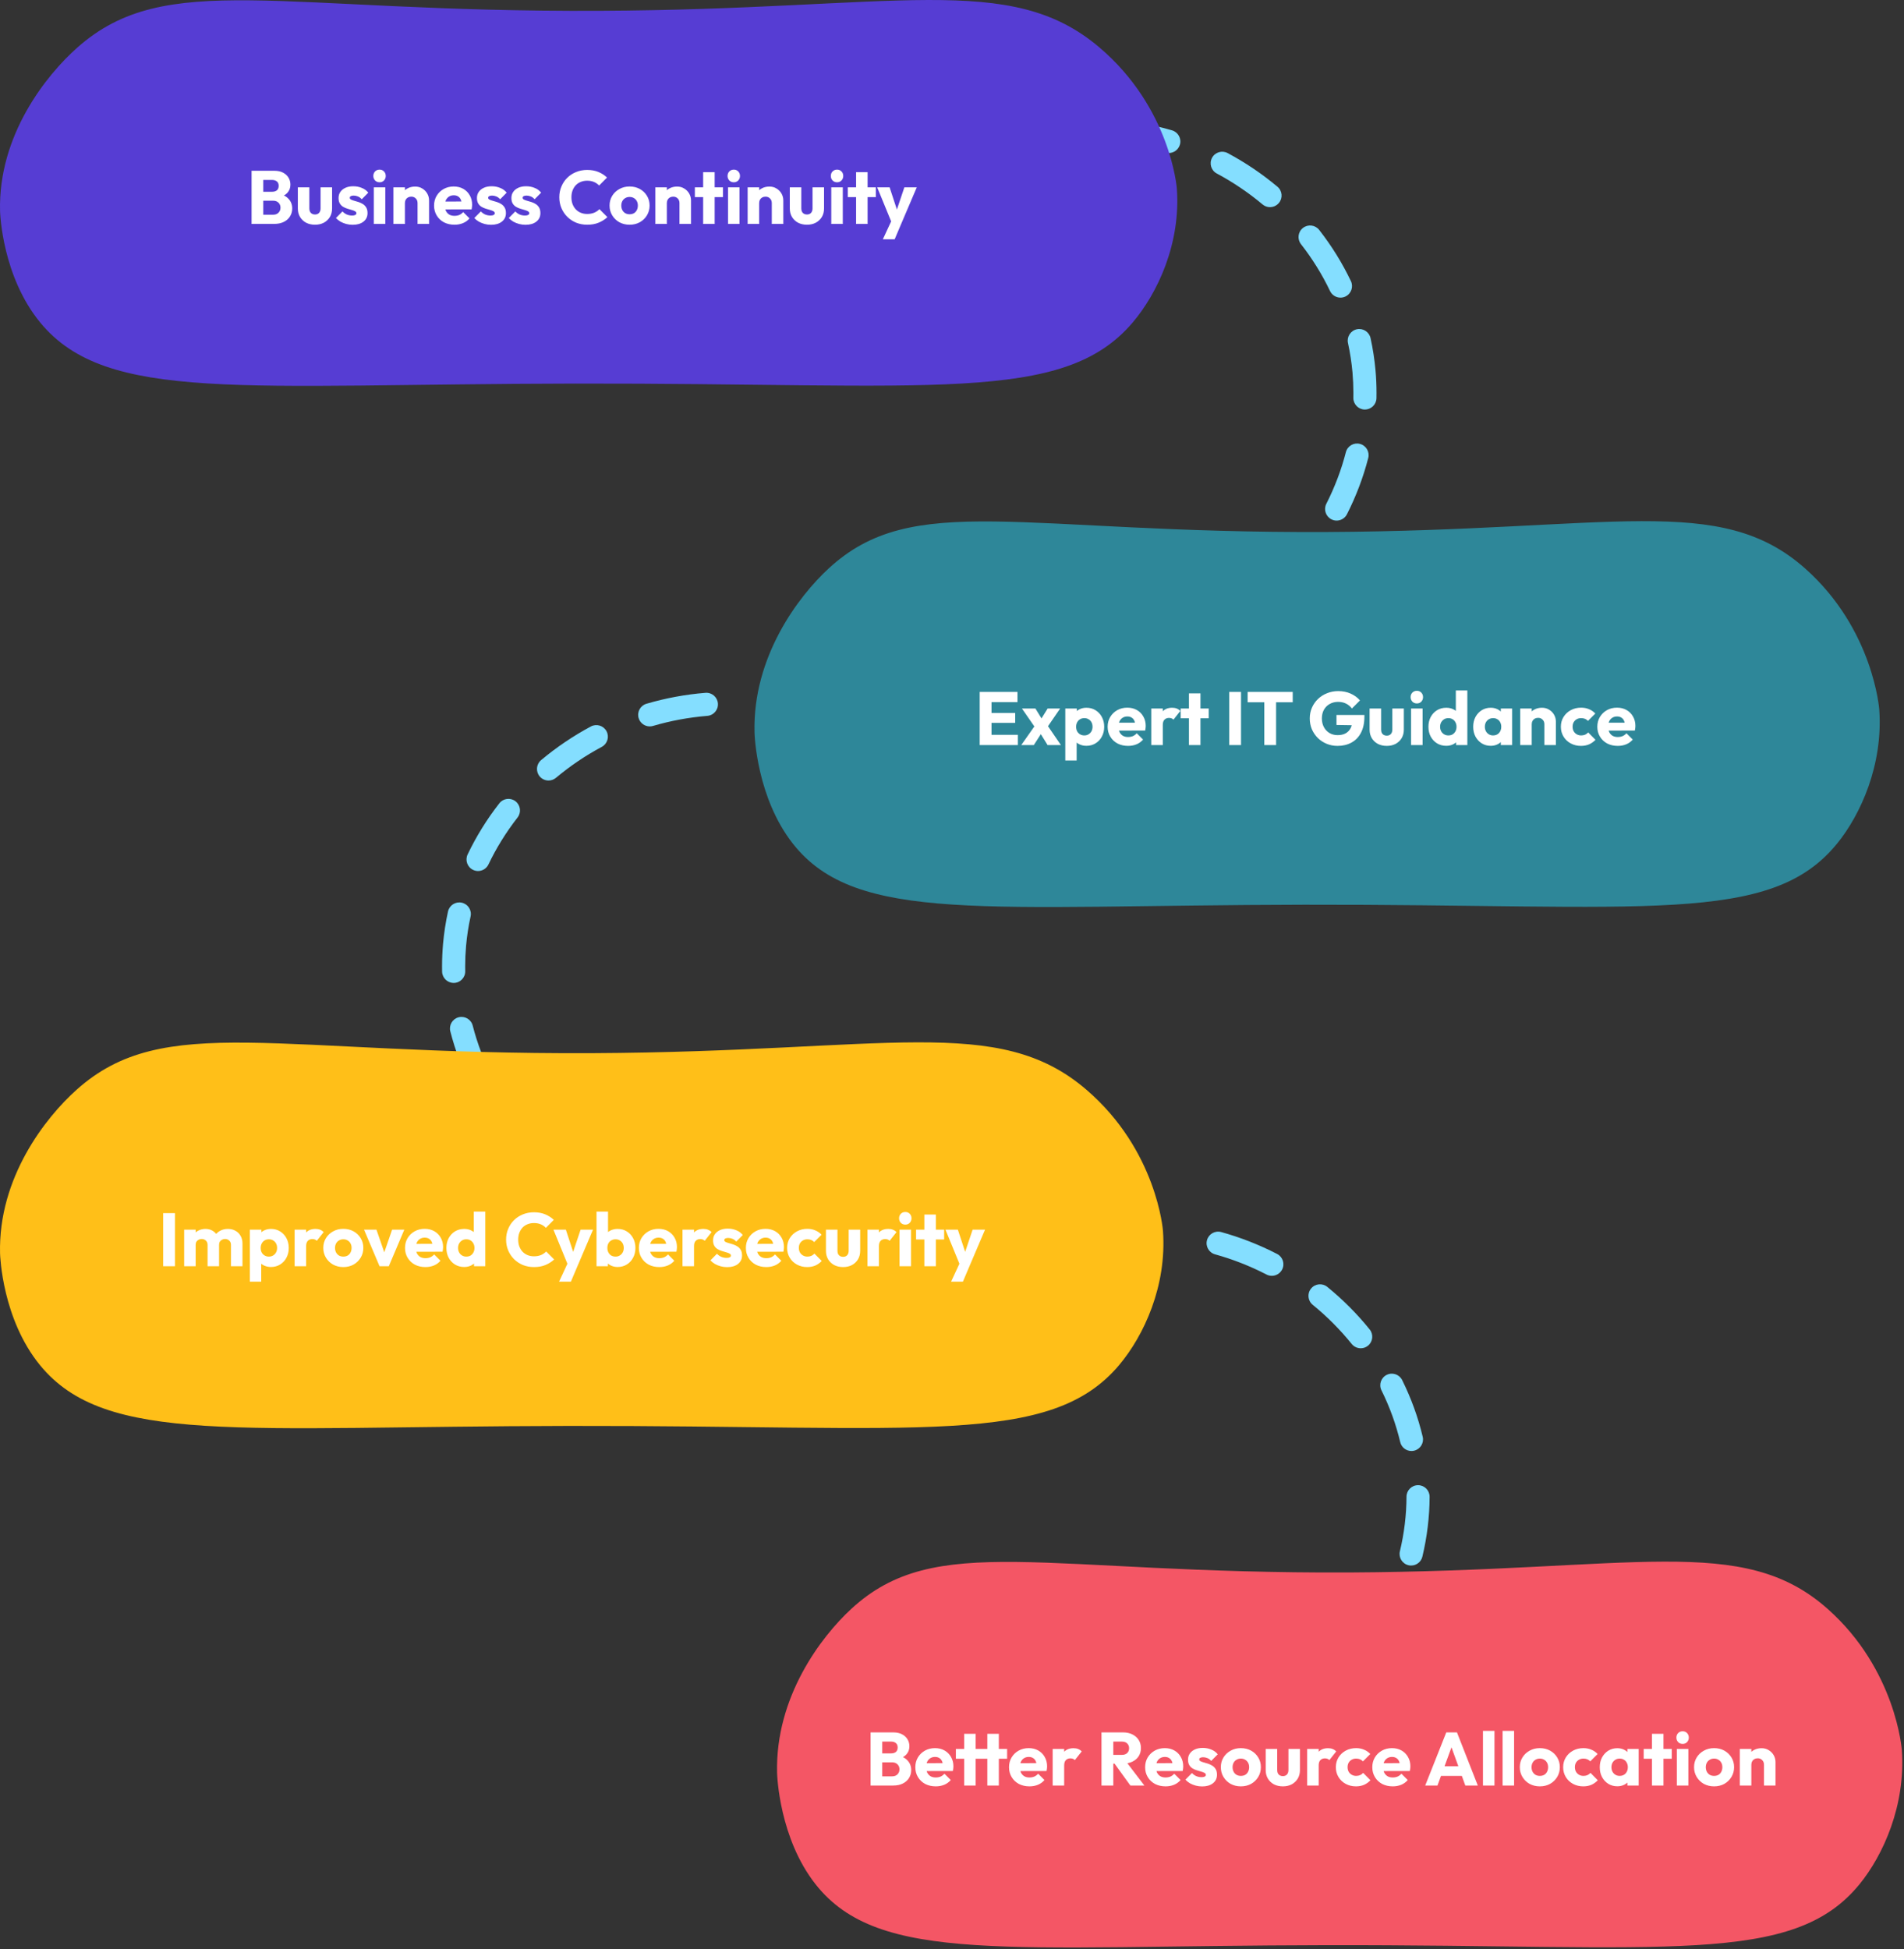 <svg width="1012" height="1036" viewBox="0 0 1012 1036" fill="none" xmlns="http://www.w3.org/2000/svg">
<rect x="0" y="0" width="1012" height="1036" fill="#333333" stroke="none"/>
<path d="M618.121 943.323C614.954 943.323 612.277 940.891 612.006 937.682C611.725 934.302 614.241 931.328 617.631 931.057C627.444 930.26 637.168 928.453 646.527 925.703C649.782 924.745 653.199 926.609 654.157 929.87C655.111 933.125 653.246 936.542 649.991 937.5C639.835 940.484 629.288 942.438 618.637 943.312C618.465 943.323 618.293 943.333 618.137 943.333L618.121 943.323ZM676.616 926.094C674.428 926.094 672.309 924.917 671.199 922.849C669.59 919.865 670.72 916.141 673.704 914.531C682.329 909.901 690.517 904.344 698.032 898.026C700.626 895.839 704.506 896.188 706.678 898.792C708.855 901.396 708.522 905.266 705.918 907.443C697.751 914.297 688.871 920.318 679.501 925.359C678.579 925.849 677.585 926.094 676.605 926.094H676.616ZM723.309 886.859C721.98 886.859 720.642 886.427 719.517 885.542C716.85 883.443 716.381 879.583 718.48 876.917C724.574 869.177 729.829 860.807 734.116 852.057C735.616 849.01 739.288 847.755 742.335 849.245C745.376 850.745 746.631 854.417 745.147 857.464C740.48 866.99 734.756 876.083 728.137 884.51C726.918 886.047 725.126 886.859 723.309 886.859ZM750.043 832.078C749.564 832.078 749.085 832.026 748.611 831.906C745.303 831.12 743.277 827.802 744.064 824.495C746.361 814.938 747.538 805.177 747.574 795.484C747.59 792.104 750.34 789.365 753.715 789.365H753.741C757.131 789.375 759.871 792.141 759.855 795.531C759.819 806.172 758.517 816.875 756.012 827.359C755.34 830.172 752.819 832.068 750.043 832.068V832.078ZM750.204 771.203C747.428 771.203 744.897 769.297 744.236 766.469C742.001 757.047 738.647 747.792 734.277 738.969C732.767 735.938 734.006 732.25 737.038 730.74C740.074 729.224 743.756 730.469 745.267 733.5C750.059 743.161 753.73 753.297 756.184 763.63C756.97 766.938 754.923 770.245 751.631 771.031C751.152 771.141 750.673 771.203 750.204 771.203ZM723.236 716.594C721.444 716.594 719.663 715.807 718.444 714.307C712.329 706.714 705.355 699.724 697.73 693.505C695.1 691.365 694.694 687.495 696.845 684.865C698.98 682.234 702.85 681.844 705.475 683.979C713.767 690.729 721.355 698.344 728.012 706.604C730.137 709.245 729.73 713.115 727.09 715.24C725.96 716.161 724.6 716.604 723.236 716.604V716.594ZM675.98 678.094C675.032 678.094 674.064 677.875 673.168 677.406C664.46 672.906 655.262 669.297 645.814 666.677C642.548 665.771 640.631 662.38 641.543 659.109C642.449 655.839 645.829 653.922 649.105 654.833C659.361 657.682 669.361 661.604 678.814 666.484C681.824 668.042 683.017 671.74 681.454 674.766C680.361 676.88 678.215 678.094 675.991 678.094H675.98ZM348.616 656.911C348.074 656.911 347.512 656.833 346.97 656.688C336.715 653.839 326.73 649.891 317.277 645C314.267 643.443 313.085 639.729 314.647 636.719C316.204 633.708 319.913 632.531 322.923 634.089C331.621 638.599 340.819 642.224 350.262 644.854C353.527 645.766 355.444 649.156 354.538 652.422C353.772 655.141 351.319 656.922 348.626 656.922L348.616 656.911ZM294.48 628.844C293.116 628.844 291.741 628.391 290.6 627.469C282.345 620.734 274.772 613.125 268.079 604.87C265.939 602.229 266.345 598.37 268.986 596.229C271.626 594.094 275.48 594.5 277.621 597.141C283.772 604.745 290.762 611.75 298.361 617.958C300.991 620.104 301.381 623.964 299.236 626.609C298.017 628.094 296.251 628.87 294.47 628.87L294.48 628.844ZM256.152 581.438C253.918 581.438 251.756 580.208 250.673 578.083C245.788 568.484 241.98 558.422 239.35 548.161C238.506 544.88 240.48 541.526 243.772 540.677C247.053 539.828 250.402 541.807 251.251 545.099C253.657 554.49 257.147 563.703 261.631 572.5C263.163 575.526 261.96 579.224 258.939 580.76C258.043 581.214 257.1 581.422 256.163 581.422L256.152 581.438ZM241.121 522.417C237.793 522.417 235.053 519.75 234.98 516.396C234.954 515.474 234.954 514.552 234.954 513.63C234.954 509.635 235.142 505.594 235.486 501.625C236.001 495.885 236.881 490.109 238.121 484.458C238.85 481.141 242.126 479.052 245.444 479.776C248.756 480.5 250.845 483.781 250.121 487.099C248.991 492.25 248.184 497.495 247.725 502.719C247.407 506.328 247.246 510.005 247.246 513.641C247.246 514.479 247.246 515.323 247.272 516.161C247.345 519.552 244.647 522.354 241.256 522.427C241.22 522.427 241.168 522.427 241.131 522.427L241.121 522.417ZM254.09 462.943C253.204 462.943 252.298 462.745 251.449 462.339C248.392 460.875 247.09 457.214 248.548 454.141C253.105 444.583 258.782 435.427 265.402 426.948C267.486 424.281 271.345 423.802 274.022 425.891C276.699 427.979 277.163 431.839 275.079 434.516C269.012 442.297 263.803 450.677 259.626 459.438C258.569 461.651 256.371 462.943 254.074 462.943H254.09ZM291.559 414.844C289.803 414.844 288.059 414.094 286.84 412.646C284.668 410.042 285.012 406.167 287.605 403.995C295.756 397.161 304.663 391.151 314.059 386.115C317.053 384.516 320.762 385.646 322.371 388.635C323.97 391.63 322.84 395.344 319.855 396.953C311.194 401.583 303.006 407.115 295.501 413.406C294.345 414.365 292.944 414.844 291.559 414.844ZM345.335 386.078C342.684 386.078 340.23 384.344 339.444 381.656C338.486 378.396 340.35 374.979 343.605 374.036C353.788 371.047 364.335 369.094 374.96 368.234C378.35 367.964 381.309 370.484 381.579 373.865C381.85 377.245 379.329 380.219 375.954 380.484C366.152 381.286 356.428 383.078 347.059 385.833C346.48 386.005 345.902 386.078 345.324 386.078H345.335ZM617.965 352.151C615.272 352.151 612.803 350.37 612.053 347.651C611.147 344.385 613.064 340.995 616.329 340.083C625.772 337.453 634.96 333.828 643.668 329.318C646.678 327.76 650.387 328.938 651.944 331.948C653.506 334.958 652.324 338.672 649.314 340.229C639.871 345.135 629.876 349.068 619.621 351.917C619.069 352.062 618.517 352.135 617.975 352.135L617.965 352.151ZM672.095 324.083C670.319 324.083 668.548 323.307 667.335 321.823C665.184 319.193 665.59 315.323 668.215 313.182C675.819 306.979 682.809 299.974 688.96 292.37C691.095 289.74 694.965 289.333 697.595 291.458C700.236 293.599 700.637 297.469 698.501 300.099C691.809 308.354 684.23 315.964 675.98 322.698C674.835 323.63 673.46 324.073 672.095 324.073V324.083ZM710.428 276.688C709.491 276.688 708.538 276.469 707.652 276.01C704.631 274.474 703.428 270.776 704.96 267.755C709.434 258.958 712.934 249.74 715.34 240.354C716.189 237.057 719.527 235.078 722.819 235.927C726.095 236.776 728.085 240.12 727.241 243.411C724.611 253.672 720.793 263.734 715.918 273.333C714.835 275.458 712.673 276.688 710.439 276.688H710.428ZM725.46 217.667C725.46 217.667 725.371 217.667 725.335 217.667C721.944 217.594 719.256 214.792 719.319 211.401C719.329 210.568 719.345 209.719 719.345 208.88C719.345 205.245 719.184 201.573 718.866 197.958C718.397 192.734 717.6 187.49 716.47 182.339C715.746 179.021 717.835 175.755 721.147 175.016C724.465 174.292 727.73 176.391 728.465 179.698C729.71 185.349 730.59 191.125 731.105 196.865C731.465 200.833 731.637 204.875 731.637 208.87C731.637 209.792 731.637 210.714 731.611 211.635C731.538 214.99 728.814 217.656 725.47 217.656L725.46 217.667ZM712.491 158.193C710.194 158.193 707.996 156.901 706.939 154.693C702.762 145.932 697.569 137.547 691.491 129.771C689.402 127.094 689.866 123.234 692.543 121.146C695.225 119.057 699.079 119.536 701.168 122.203C707.788 130.682 713.46 139.823 718.017 149.396C719.475 152.453 718.178 156.13 715.116 157.594C714.272 157.995 713.361 158.193 712.475 158.193H712.491ZM675.022 110.099C673.631 110.099 672.23 109.63 671.079 108.661C663.574 102.37 655.381 96.838 646.725 92.208C643.73 90.609 642.611 86.885 644.21 83.885C645.803 80.891 649.527 79.771 652.522 81.37C661.918 86.396 670.819 92.401 678.975 99.234C681.579 101.411 681.923 105.292 679.736 107.885C678.522 109.333 676.777 110.083 675.022 110.083V110.099ZM621.241 81.328C620.663 81.328 620.09 81.245 619.512 81.083C610.126 78.333 600.413 76.536 590.611 75.74C587.236 75.469 584.72 72.495 584.991 69.115C585.256 65.734 588.22 63.219 591.605 63.49C602.241 64.349 612.793 66.302 622.96 69.286C626.215 70.245 628.085 73.651 627.126 76.906C626.34 79.583 623.897 81.328 621.23 81.328H621.241Z" fill="#84DEFF"/>
<path d="M601.983 171.463C564.993 214.901 495.8 203.573 305.816 203.87C128.331 204.135 56.623 214.224 21.41 171.463C1.321 147.047 0.081 113.88 0.029 112.224C-0.986 71.916 24.555 39.916 41.196 25.198C88.269 -16.422 147.368 6.578 318.649 5.755C477.529 4.995 536.66 -15.308 584.337 25.198C622.331 57.479 625.503 100.177 625.503 100.177C627.665 129.39 615.248 155.88 601.983 171.463Z" fill="#563DD3"/>
<path d="M976.356 448.45C940.997 491.888 874.867 480.56 693.288 480.856C523.653 481.122 455.111 491.211 421.46 448.45C402.242 424.034 401.064 390.856 401.028 389.211C400.059 348.903 424.46 316.903 440.377 302.195C485.361 260.575 541.84 283.565 705.559 282.758C857.413 281.992 913.929 261.695 959.507 302.195C995.82 334.476 998.856 377.179 998.856 377.179C1000.92 406.388 989.054 432.883 976.367 448.461L976.356 448.45Z" fill="#2E8799"/>
<path d="M594.899 725.461C558.336 768.903 489.967 757.57 302.217 757.867C126.821 758.138 55.956 768.226 21.165 725.461C1.295 701.044 0.081 667.867 0.029 666.211C-0.976 625.903 24.258 593.903 40.706 579.195C87.211 537.575 145.623 560.565 314.889 559.758C471.904 558.992 530.336 538.695 577.456 579.195C615.014 611.476 618.133 654.179 618.133 654.179C620.269 683.388 608.003 709.883 594.883 725.461H594.899Z" fill="#FFBF18"/>
<path d="M988.356 1001.45C952.997 1044.89 886.867 1033.56 705.288 1033.85C535.653 1034.12 467.111 1044.21 433.46 1001.45C414.242 977.031 413.064 943.854 413.028 942.208C412.059 901.901 436.46 869.906 452.377 855.198C497.361 813.578 553.84 836.567 717.559 835.755C869.413 834.995 925.929 814.692 971.507 855.198C1007.82 887.479 1010.86 930.177 1010.86 930.177C1012.92 959.385 1001.05 985.88 988.367 1001.46L988.356 1001.45Z" fill="#F45665"/>
<path d="M138.52 119V114.12H145.16C146.387 114.12 147.347 113.76 148.04 113.04C148.733 112.32 149.08 111.44 149.08 110.4C149.08 109.68 148.92 109.04 148.6 108.48C148.28 107.92 147.827 107.48 147.24 107.16C146.68 106.84 145.987 106.68 145.16 106.68H138.52V101.92H144.64C145.68 101.92 146.52 101.667 147.16 101.16C147.8 100.627 148.12 99.827 148.12 98.76C148.12 97.72 147.8 96.947 147.16 96.44C146.52 95.907 145.68 95.64 144.64 95.64H138.52V90.76H145.84C147.653 90.76 149.187 91.093 150.44 91.76C151.72 92.427 152.693 93.32 153.36 94.44C154.027 95.56 154.36 96.8 154.36 98.16C154.36 99.893 153.8 101.36 152.68 102.56C151.56 103.76 149.907 104.587 147.72 105.04L147.88 102.92C150.253 103.373 152.08 104.293 153.36 105.68C154.667 107.067 155.32 108.773 155.32 110.8C155.32 112.347 154.933 113.747 154.16 115C153.413 116.227 152.32 117.2 150.88 117.92C149.467 118.64 147.76 119 145.76 119H138.52ZM133.72 119V90.76H139.92V119H133.72ZM167.425 119.44C165.638 119.44 164.052 119.08 162.665 118.36C161.305 117.613 160.238 116.6 159.465 115.32C158.692 114.013 158.305 112.52 158.305 110.84V99.56H164.425V110.76C164.425 111.427 164.532 112 164.745 112.48C164.985 112.96 165.332 113.333 165.785 113.6C166.238 113.867 166.785 114 167.425 114C168.332 114 169.052 113.72 169.585 113.16C170.118 112.573 170.385 111.773 170.385 110.76V99.56H176.505V110.8C176.505 112.507 176.118 114.013 175.345 115.32C174.572 116.6 173.505 117.613 172.145 118.36C170.785 119.08 169.212 119.44 167.425 119.44ZM187.428 119.48C186.281 119.48 185.148 119.333 184.028 119.04C182.934 118.747 181.908 118.333 180.948 117.8C180.014 117.24 179.214 116.6 178.548 115.88L182.028 112.36C182.668 113.053 183.428 113.6 184.308 114C185.188 114.373 186.148 114.56 187.188 114.56C187.908 114.56 188.454 114.453 188.828 114.24C189.228 114.027 189.428 113.733 189.428 113.36C189.428 112.88 189.188 112.52 188.708 112.28C188.254 112.013 187.668 111.787 186.948 111.6C186.228 111.387 185.468 111.16 184.668 110.92C183.867 110.68 183.108 110.347 182.388 109.92C181.668 109.493 181.081 108.907 180.628 108.16C180.174 107.387 179.948 106.413 179.948 105.24C179.948 103.987 180.268 102.907 180.908 102C181.548 101.067 182.454 100.333 183.628 99.8C184.801 99.267 186.174 99 187.748 99C189.401 99 190.921 99.293 192.308 99.88C193.721 100.44 194.868 101.28 195.748 102.4L192.268 105.92C191.654 105.2 190.961 104.693 190.188 104.4C189.441 104.107 188.708 103.96 187.988 103.96C187.294 103.96 186.774 104.067 186.428 104.28C186.081 104.467 185.908 104.747 185.908 105.12C185.908 105.52 186.134 105.84 186.588 106.08C187.041 106.32 187.628 106.533 188.348 106.72C189.068 106.907 189.828 107.133 190.628 107.4C191.428 107.667 192.188 108.027 192.908 108.48C193.628 108.933 194.214 109.547 194.668 110.32C195.121 111.067 195.348 112.053 195.348 113.28C195.348 115.173 194.628 116.68 193.188 117.8C191.774 118.92 189.854 119.48 187.428 119.48ZM198.668 119V99.56H204.788V119H198.668ZM201.748 96.88C200.788 96.88 199.988 96.56 199.348 95.92C198.734 95.253 198.428 94.453 198.428 93.52C198.428 92.56 198.734 91.76 199.348 91.12C199.988 90.48 200.788 90.16 201.748 90.16C202.708 90.16 203.494 90.48 204.108 91.12C204.721 91.76 205.028 92.56 205.028 93.52C205.028 94.453 204.721 95.253 204.108 95.92C203.494 96.56 202.708 96.88 201.748 96.88ZM221.938 119V107.92C221.938 106.907 221.618 106.093 220.978 105.48C220.364 104.84 219.578 104.52 218.618 104.52C217.951 104.52 217.364 104.667 216.858 104.96C216.351 105.227 215.951 105.627 215.658 106.16C215.364 106.667 215.218 107.253 215.218 107.92L212.858 106.76C212.858 105.24 213.191 103.907 213.858 102.76C214.524 101.613 215.444 100.733 216.618 100.12C217.818 99.48 219.164 99.16 220.658 99.16C222.098 99.16 223.364 99.507 224.458 100.2C225.578 100.867 226.458 101.76 227.098 102.88C227.738 104 228.057 105.227 228.057 106.56V119H221.938ZM209.098 119V99.56H215.218V119H209.098ZM241.588 119.44C239.481 119.44 237.601 119.013 235.948 118.16C234.321 117.28 233.041 116.067 232.108 114.52C231.175 112.973 230.708 111.227 230.708 109.28C230.708 107.333 231.161 105.6 232.068 104.08C233.001 102.533 234.255 101.32 235.828 100.44C237.401 99.56 239.175 99.12 241.148 99.12C243.068 99.12 244.761 99.533 246.228 100.36C247.695 101.187 248.841 102.333 249.668 103.8C250.521 105.267 250.948 106.947 250.948 108.84C250.948 109.187 250.921 109.56 250.868 109.96C250.841 110.333 250.775 110.773 250.668 111.28L233.908 111.32V107.12L248.068 107.08L245.428 108.84C245.401 107.72 245.228 106.8 244.908 106.08C244.588 105.333 244.108 104.773 243.468 104.4C242.855 104 242.095 103.8 241.188 103.8C240.228 103.8 239.388 104.027 238.668 104.48C237.975 104.907 237.428 105.52 237.028 106.32C236.655 107.12 236.468 108.093 236.468 109.24C236.468 110.387 236.668 111.373 237.068 112.2C237.495 113 238.081 113.627 238.828 114.08C239.601 114.507 240.508 114.72 241.548 114.72C242.508 114.72 243.375 114.56 244.148 114.24C244.921 113.893 245.601 113.387 246.188 112.72L249.548 116.08C248.588 117.2 247.428 118.04 246.068 118.6C244.708 119.16 243.215 119.44 241.588 119.44ZM260.982 119.48C259.836 119.48 258.702 119.333 257.582 119.04C256.489 118.747 255.462 118.333 254.502 117.8C253.569 117.24 252.769 116.6 252.102 115.88L255.582 112.36C256.222 113.053 256.982 113.6 257.862 114C258.742 114.373 259.702 114.56 260.742 114.56C261.462 114.56 262.009 114.453 262.382 114.24C262.782 114.027 262.982 113.733 262.982 113.36C262.982 112.88 262.742 112.52 262.262 112.28C261.809 112.013 261.222 111.787 260.502 111.6C259.782 111.387 259.022 111.16 258.222 110.92C257.422 110.68 256.662 110.347 255.942 109.92C255.222 109.493 254.636 108.907 254.182 108.16C253.729 107.387 253.502 106.413 253.502 105.24C253.502 103.987 253.822 102.907 254.462 102C255.102 101.067 256.009 100.333 257.182 99.8C258.356 99.267 259.729 99 261.302 99C262.956 99 264.476 99.293 265.862 99.88C267.276 100.44 268.422 101.28 269.302 102.4L265.822 105.92C265.209 105.2 264.516 104.693 263.742 104.4C262.996 104.107 262.262 103.96 261.542 103.96C260.849 103.96 260.329 104.067 259.982 104.28C259.636 104.467 259.462 104.747 259.462 105.12C259.462 105.52 259.689 105.84 260.142 106.08C260.596 106.32 261.182 106.533 261.902 106.72C262.622 106.907 263.382 107.133 264.182 107.4C264.982 107.667 265.742 108.027 266.462 108.48C267.182 108.933 267.769 109.547 268.222 110.32C268.676 111.067 268.902 112.053 268.902 113.28C268.902 115.173 268.182 116.68 266.742 117.8C265.329 118.92 263.409 119.48 260.982 119.48ZM279.303 119.48C278.156 119.48 277.023 119.333 275.903 119.04C274.809 118.747 273.783 118.333 272.823 117.8C271.889 117.24 271.089 116.6 270.423 115.88L273.903 112.36C274.543 113.053 275.303 113.6 276.183 114C277.063 114.373 278.023 114.56 279.063 114.56C279.783 114.56 280.329 114.453 280.703 114.24C281.103 114.027 281.303 113.733 281.303 113.36C281.303 112.88 281.063 112.52 280.583 112.28C280.129 112.013 279.543 111.787 278.823 111.6C278.103 111.387 277.343 111.16 276.543 110.92C275.742 110.68 274.983 110.347 274.263 109.92C273.543 109.493 272.956 108.907 272.503 108.16C272.049 107.387 271.823 106.413 271.823 105.24C271.823 103.987 272.143 102.907 272.783 102C273.423 101.067 274.329 100.333 275.503 99.8C276.676 99.267 278.049 99 279.623 99C281.276 99 282.796 99.293 284.183 99.88C285.596 100.44 286.743 101.28 287.623 102.4L284.143 105.92C283.529 105.2 282.836 104.693 282.063 104.4C281.316 104.107 280.583 103.96 279.863 103.96C279.169 103.96 278.649 104.067 278.303 104.28C277.956 104.467 277.783 104.747 277.783 105.12C277.783 105.52 278.009 105.84 278.463 106.08C278.916 106.32 279.503 106.533 280.223 106.72C280.943 106.907 281.703 107.133 282.503 107.4C283.303 107.667 284.063 108.027 284.783 108.48C285.503 108.933 286.089 109.547 286.543 110.32C286.996 111.067 287.223 112.053 287.223 113.28C287.223 115.173 286.503 116.68 285.063 117.8C283.649 118.92 281.729 119.48 279.303 119.48ZM312.12 119.44C310.013 119.44 308.053 119.08 306.24 118.36C304.453 117.613 302.88 116.573 301.52 115.24C300.187 113.907 299.147 112.36 298.4 110.6C297.653 108.813 297.28 106.893 297.28 104.84C297.28 102.787 297.653 100.88 298.4 99.12C299.147 97.333 300.187 95.787 301.52 94.48C302.853 93.173 304.413 92.16 306.2 91.44C308.013 90.693 309.973 90.32 312.08 90.32C314.32 90.32 316.307 90.68 318.04 91.4C319.8 92.12 321.333 93.107 322.64 94.36L318.44 98.6C317.693 97.8 316.787 97.173 315.72 96.72C314.68 96.267 313.467 96.04 312.08 96.04C310.853 96.04 309.72 96.253 308.68 96.68C307.667 97.08 306.787 97.667 306.04 98.44C305.32 99.213 304.747 100.147 304.32 101.24C303.92 102.333 303.72 103.533 303.72 104.84C303.72 106.173 303.92 107.387 304.32 108.48C304.747 109.573 305.32 110.507 306.04 111.28C306.787 112.053 307.667 112.653 308.68 113.08C309.72 113.507 310.853 113.72 312.08 113.72C313.52 113.72 314.773 113.493 315.84 113.04C316.907 112.587 317.827 111.96 318.6 111.16L322.84 115.4C321.48 116.653 319.92 117.64 318.16 118.36C316.427 119.08 314.413 119.44 312.12 119.44ZM334.629 119.44C332.629 119.44 330.816 119 329.189 118.12C327.589 117.213 326.323 115.987 325.389 114.44C324.456 112.893 323.989 111.16 323.989 109.24C323.989 107.32 324.456 105.6 325.389 104.08C326.323 102.56 327.589 101.36 329.189 100.48C330.789 99.573 332.603 99.12 334.629 99.12C336.656 99.12 338.469 99.56 340.069 100.44C341.669 101.32 342.936 102.533 343.869 104.08C344.803 105.6 345.269 107.32 345.269 109.24C345.269 111.16 344.803 112.893 343.869 114.44C342.936 115.987 341.669 117.213 340.069 118.12C338.469 119 336.656 119.44 334.629 119.44ZM334.629 113.88C335.509 113.88 336.283 113.693 336.949 113.32C337.616 112.92 338.123 112.373 338.469 111.68C338.843 110.96 339.029 110.147 339.029 109.24C339.029 108.333 338.843 107.547 338.469 106.88C338.096 106.187 337.576 105.653 336.909 105.28C336.269 104.88 335.509 104.68 334.629 104.68C333.776 104.68 333.016 104.88 332.349 105.28C331.683 105.653 331.163 106.187 330.789 106.88C330.416 107.573 330.229 108.373 330.229 109.28C330.229 110.16 330.416 110.96 330.789 111.68C331.163 112.373 331.683 112.92 332.349 113.32C333.016 113.693 333.776 113.88 334.629 113.88ZM361.156 119V107.92C361.156 106.907 360.836 106.093 360.196 105.48C359.583 104.84 358.796 104.52 357.836 104.52C357.17 104.52 356.583 104.667 356.076 104.96C355.57 105.227 355.17 105.627 354.876 106.16C354.583 106.667 354.436 107.253 354.436 107.92L352.076 106.76C352.076 105.24 352.41 103.907 353.076 102.76C353.743 101.613 354.663 100.733 355.836 100.12C357.036 99.48 358.383 99.16 359.876 99.16C361.316 99.16 362.583 99.507 363.676 100.2C364.796 100.867 365.676 101.76 366.316 102.88C366.956 104 367.276 105.227 367.276 106.56V119H361.156ZM348.316 119V99.56H354.436V119H348.316ZM373.733 119V91.52H379.853V119H373.733ZM369.333 104.76V99.56H384.253V104.76H369.333ZM386.949 119V99.56H393.069V119H386.949ZM390.029 96.88C389.069 96.88 388.269 96.56 387.629 95.92C387.016 95.253 386.709 94.453 386.709 93.52C386.709 92.56 387.016 91.76 387.629 91.12C388.269 90.48 389.069 90.16 390.029 90.16C390.989 90.16 391.776 90.48 392.389 91.12C393.002 91.76 393.309 92.56 393.309 93.52C393.309 94.453 393.002 95.253 392.389 95.92C391.776 96.56 390.989 96.88 390.029 96.88ZM410.219 119V107.92C410.219 106.907 409.899 106.093 409.259 105.48C408.645 104.84 407.859 104.52 406.899 104.52C406.232 104.52 405.645 104.667 405.139 104.96C404.632 105.227 404.232 105.627 403.939 106.16C403.645 106.667 403.499 107.253 403.499 107.92L401.139 106.76C401.139 105.24 401.472 103.907 402.139 102.76C402.805 101.613 403.725 100.733 404.899 100.12C406.099 99.48 407.445 99.16 408.939 99.16C410.379 99.16 411.645 99.507 412.739 100.2C413.859 100.867 414.739 101.76 415.379 102.88C416.019 104 416.339 105.227 416.339 106.56V119H410.219ZM397.379 119V99.56H403.499V119H397.379ZM428.909 119.44C427.123 119.44 425.536 119.08 424.149 118.36C422.789 117.613 421.723 116.6 420.949 115.32C420.176 114.013 419.789 112.52 419.789 110.84V99.56H425.909V110.76C425.909 111.427 426.016 112 426.229 112.48C426.469 112.96 426.816 113.333 427.269 113.6C427.723 113.867 428.269 114 428.909 114C429.816 114 430.536 113.72 431.069 113.16C431.603 112.573 431.869 111.773 431.869 110.76V99.56H437.989V110.8C437.989 112.507 437.603 114.013 436.829 115.32C436.056 116.6 434.989 117.613 433.629 118.36C432.269 119.08 430.696 119.44 428.909 119.44ZM441.832 119V99.56H447.952V119H441.832ZM444.912 96.88C443.952 96.88 443.152 96.56 442.512 95.92C441.899 95.253 441.592 94.453 441.592 93.52C441.592 92.56 441.899 91.76 442.512 91.12C443.152 90.48 443.952 90.16 444.912 90.16C445.872 90.16 446.659 90.48 447.272 91.12C447.885 91.76 448.192 92.56 448.192 93.52C448.192 94.453 447.885 95.253 447.272 95.92C446.659 96.56 445.872 96.88 444.912 96.88ZM455.022 119V91.52H461.142V119H455.022ZM450.622 104.76V99.56H465.542V104.76H450.622ZM474.238 119.08L466.238 99.56H472.838L477.918 115.04H475.478L480.678 99.56H487.278L478.958 119.08H474.238ZM469.238 127.2L475.078 114.6L478.958 119.08L475.518 127.2H469.238Z" fill="white"/>
<path d="M520.72 396V367.76H527V396H520.72ZM525.52 396V390.56H541V396H525.52ZM525.52 384.2V378.96H539.6V384.2H525.52ZM525.52 373.16V367.76H540.8V373.16H525.52ZM556.809 396L552.129 388.44L550.809 387.6L543.169 376.56H550.329L554.689 383.64L555.969 384.44L563.889 396H556.809ZM542.809 396L550.769 384.68L554.249 388.6L549.489 396H542.809ZM555.929 387.56L552.449 383.64L556.849 376.56H563.489L555.929 387.56ZM577.415 396.4C576.108 396.4 574.908 396.147 573.815 395.64C572.721 395.133 571.828 394.44 571.135 393.56C570.441 392.653 570.041 391.627 569.935 390.48V382.28C570.041 381.133 570.441 380.093 571.135 379.16C571.828 378.227 572.721 377.493 573.815 376.96C574.908 376.427 576.108 376.16 577.415 376.16C579.255 376.16 580.881 376.6 582.295 377.48C583.735 378.36 584.855 379.56 585.655 381.08C586.481 382.6 586.895 384.333 586.895 386.28C586.895 388.227 586.481 389.96 585.655 391.48C584.855 393 583.735 394.2 582.295 395.08C580.881 395.96 579.255 396.4 577.415 396.4ZM566.215 404.2V376.56H572.335V381.56L571.335 386.28L572.255 391V404.2H566.215ZM576.295 390.88C577.175 390.88 577.935 390.68 578.575 390.28C579.241 389.88 579.761 389.333 580.135 388.64C580.508 387.947 580.695 387.16 580.695 386.28C580.695 385.373 580.508 384.573 580.135 383.88C579.761 383.187 579.241 382.653 578.575 382.28C577.935 381.88 577.188 381.68 576.335 381.68C575.481 381.68 574.721 381.88 574.055 382.28C573.415 382.653 572.908 383.187 572.535 383.88C572.161 384.573 571.975 385.373 571.975 386.28C571.975 387.16 572.148 387.947 572.495 388.64C572.868 389.333 573.388 389.88 574.055 390.28C574.721 390.68 575.468 390.88 576.295 390.88ZM599.604 396.44C597.497 396.44 595.617 396.013 593.964 395.16C592.337 394.28 591.057 393.067 590.124 391.52C589.19 389.973 588.724 388.227 588.724 386.28C588.724 384.333 589.177 382.6 590.084 381.08C591.017 379.533 592.27 378.32 593.844 377.44C595.417 376.56 597.19 376.12 599.164 376.12C601.084 376.12 602.777 376.533 604.244 377.36C605.71 378.187 606.857 379.333 607.684 380.8C608.537 382.267 608.964 383.947 608.964 385.84C608.964 386.187 608.937 386.56 608.884 386.96C608.857 387.333 608.79 387.773 608.684 388.28L591.924 388.32V384.12L606.084 384.08L603.444 385.84C603.417 384.72 603.244 383.8 602.924 383.08C602.604 382.333 602.124 381.773 601.484 381.4C600.87 381 600.11 380.8 599.204 380.8C598.244 380.8 597.404 381.027 596.684 381.48C595.99 381.907 595.444 382.52 595.044 383.32C594.67 384.12 594.484 385.093 594.484 386.24C594.484 387.387 594.684 388.373 595.084 389.2C595.51 390 596.097 390.627 596.844 391.08C597.617 391.507 598.524 391.72 599.564 391.72C600.524 391.72 601.39 391.56 602.164 391.24C602.937 390.893 603.617 390.387 604.204 389.72L607.564 393.08C606.604 394.2 605.444 395.04 604.084 395.6C602.724 396.16 601.23 396.44 599.604 396.44ZM611.918 396V376.56H618.038V396H611.918ZM618.038 385.32L615.478 383.32C615.984 381.053 616.838 379.293 618.038 378.04C619.238 376.787 620.904 376.16 623.038 376.16C623.971 376.16 624.784 376.307 625.478 376.6C626.198 376.867 626.824 377.293 627.358 377.88L623.718 382.48C623.451 382.187 623.118 381.96 622.718 381.8C622.318 381.64 621.864 381.56 621.358 381.56C620.344 381.56 619.531 381.88 618.918 382.52C618.331 383.133 618.038 384.067 618.038 385.32ZM631.943 396V368.52H638.063V396H631.943ZM627.543 381.76V376.56H642.463V381.76H627.543ZM653.337 396V367.76H659.617V396H653.337ZM671.976 396V368.16H678.256V396H671.976ZM663.136 373.24V367.76H687.096V373.24H663.136ZM710.915 396.44C708.862 396.44 706.928 396.067 705.115 395.32C703.328 394.573 701.768 393.547 700.435 392.24C699.102 390.907 698.048 389.36 697.275 387.6C696.528 385.813 696.155 383.893 696.155 381.84C696.155 379.787 696.542 377.88 697.315 376.12C698.088 374.36 699.155 372.827 700.515 371.52C701.902 370.187 703.515 369.16 705.355 368.44C707.195 367.693 709.168 367.32 711.275 367.32C713.702 367.32 715.902 367.76 717.875 368.64C719.875 369.52 721.528 370.733 722.835 372.28L718.555 376.56C717.648 375.387 716.582 374.507 715.355 373.92C714.128 373.333 712.742 373.04 711.195 373.04C709.542 373.04 708.062 373.413 706.755 374.16C705.448 374.88 704.422 375.907 703.675 377.24C702.955 378.547 702.595 380.08 702.595 381.84C702.595 383.6 702.955 385.147 703.675 386.48C704.395 387.813 705.382 388.853 706.635 389.6C707.888 390.347 709.328 390.72 710.955 390.72C712.608 390.72 714.008 390.413 715.155 389.8C716.328 389.16 717.222 388.253 717.835 387.08C718.475 385.88 718.795 384.427 718.795 382.72L722.955 385.52L710.355 385.32V380H725.195V380.92C725.195 384.307 724.582 387.16 723.355 389.48C722.155 391.773 720.475 393.507 718.315 394.68C716.182 395.853 713.715 396.44 710.915 396.44ZM737.081 396.44C735.295 396.44 733.708 396.08 732.321 395.36C730.961 394.613 729.895 393.6 729.121 392.32C728.348 391.013 727.961 389.52 727.961 387.84V376.56H734.081V387.76C734.081 388.427 734.188 389 734.401 389.48C734.641 389.96 734.988 390.333 735.441 390.6C735.895 390.867 736.441 391 737.081 391C737.988 391 738.708 390.72 739.241 390.16C739.775 389.573 740.041 388.773 740.041 387.76V376.56H746.161V387.8C746.161 389.507 745.775 391.013 745.001 392.32C744.228 393.6 743.161 394.613 741.801 395.36C740.441 396.08 738.868 396.44 737.081 396.44ZM750.004 396V376.56H756.124V396H750.004ZM753.084 373.88C752.124 373.88 751.324 373.56 750.684 372.92C750.07 372.253 749.764 371.453 749.764 370.52C749.764 369.56 750.07 368.76 750.684 368.12C751.324 367.48 752.124 367.16 753.084 367.16C754.044 367.16 754.83 367.48 755.444 368.12C756.057 368.76 756.364 369.56 756.364 370.52C756.364 371.453 756.057 372.253 755.444 372.92C754.83 373.56 754.044 373.88 753.084 373.88ZM768.713 396.4C766.873 396.4 765.233 395.96 763.793 395.08C762.38 394.2 761.26 393 760.433 391.48C759.633 389.96 759.233 388.227 759.233 386.28C759.233 384.333 759.633 382.6 760.433 381.08C761.26 379.56 762.38 378.36 763.793 377.48C765.233 376.6 766.873 376.16 768.713 376.16C770.047 376.16 771.247 376.413 772.313 376.92C773.407 377.427 774.3 378.133 774.993 379.04C775.713 379.92 776.113 380.933 776.193 382.08V390.28C776.113 391.427 775.727 392.467 775.033 393.4C774.34 394.307 773.447 395.04 772.353 395.6C771.26 396.133 770.047 396.4 768.713 396.4ZM769.793 390.88C770.673 390.88 771.433 390.693 772.073 390.32C772.713 389.92 773.22 389.373 773.593 388.68C773.967 387.987 774.153 387.187 774.153 386.28C774.153 385.373 773.967 384.587 773.593 383.92C773.247 383.227 772.74 382.68 772.073 382.28C771.433 381.88 770.687 381.68 769.833 381.68C768.98 381.68 768.22 381.88 767.553 382.28C766.913 382.68 766.393 383.227 765.993 383.92C765.62 384.613 765.433 385.4 765.433 386.28C765.433 387.16 765.62 387.947 765.993 388.64C766.367 389.333 766.887 389.88 767.553 390.28C768.22 390.68 768.967 390.88 769.793 390.88ZM779.913 396H773.913V390.76L774.833 386.04L773.793 381.32V366.96H779.913V396ZM792.342 396.4C790.556 396.4 788.956 395.96 787.543 395.08C786.156 394.2 785.049 393 784.223 391.48C783.423 389.96 783.023 388.227 783.023 386.28C783.023 384.333 783.423 382.6 784.223 381.08C785.049 379.56 786.156 378.36 787.543 377.48C788.956 376.6 790.556 376.16 792.342 376.16C793.649 376.16 794.823 376.413 795.863 376.92C796.929 377.427 797.796 378.133 798.463 379.04C799.129 379.92 799.503 380.933 799.583 382.08V390.48C799.503 391.627 799.129 392.653 798.463 393.56C797.823 394.44 796.969 395.133 795.903 395.64C794.836 396.147 793.649 396.4 792.342 396.4ZM793.583 390.88C794.889 390.88 795.943 390.453 796.743 389.6C797.543 388.72 797.943 387.613 797.943 386.28C797.943 385.373 797.756 384.573 797.383 383.88C797.036 383.187 796.529 382.653 795.863 382.28C795.223 381.88 794.476 381.68 793.623 381.68C792.769 381.68 792.009 381.88 791.343 382.28C790.703 382.653 790.183 383.187 789.783 383.88C789.409 384.573 789.223 385.373 789.223 386.28C789.223 387.16 789.409 387.947 789.783 388.64C790.156 389.333 790.676 389.88 791.343 390.28C792.009 390.68 792.756 390.88 793.583 390.88ZM797.703 396V390.76L798.623 386.04L797.703 381.32V376.56H803.703V396H797.703ZM820.852 396V384.92C820.852 383.907 820.532 383.093 819.892 382.48C819.278 381.84 818.492 381.52 817.532 381.52C816.865 381.52 816.278 381.667 815.772 381.96C815.265 382.227 814.865 382.627 814.572 383.16C814.278 383.667 814.132 384.253 814.132 384.92L811.772 383.76C811.772 382.24 812.105 380.907 812.772 379.76C813.438 378.613 814.358 377.733 815.532 377.12C816.732 376.48 818.078 376.16 819.572 376.16C821.012 376.16 822.278 376.507 823.372 377.2C824.492 377.867 825.372 378.76 826.012 379.88C826.652 381 826.972 382.227 826.972 383.56V396H820.852ZM808.012 396V376.56H814.132V396H808.012ZM840.302 396.44C838.302 396.44 836.489 396 834.862 395.12C833.236 394.24 831.956 393.027 831.022 391.48C830.089 389.933 829.622 388.2 829.622 386.28C829.622 384.333 830.089 382.6 831.022 381.08C831.982 379.533 833.276 378.32 834.902 377.44C836.529 376.56 838.356 376.12 840.382 376.12C841.902 376.12 843.289 376.387 844.542 376.92C845.822 377.427 846.956 378.2 847.942 379.24L844.022 383.16C843.569 382.653 843.036 382.28 842.422 382.04C841.836 381.8 841.156 381.68 840.382 381.68C839.502 381.68 838.716 381.88 838.022 382.28C837.356 382.653 836.822 383.187 836.422 383.88C836.049 384.547 835.862 385.333 835.862 386.24C835.862 387.147 836.049 387.947 836.422 388.64C836.822 389.333 837.369 389.88 838.062 390.28C838.756 390.68 839.529 390.88 840.382 390.88C841.182 390.88 841.889 390.747 842.502 390.48C843.142 390.187 843.689 389.787 844.142 389.28L848.022 393.2C847.009 394.267 845.862 395.08 844.582 395.64C843.302 396.173 841.876 396.44 840.302 396.44ZM859.877 396.44C857.771 396.44 855.891 396.013 854.237 395.16C852.611 394.28 851.331 393.067 850.397 391.52C849.464 389.973 848.997 388.227 848.997 386.28C848.997 384.333 849.451 382.6 850.357 381.08C851.291 379.533 852.544 378.32 854.117 377.44C855.691 376.56 857.464 376.12 859.437 376.12C861.357 376.12 863.051 376.533 864.517 377.36C865.984 378.187 867.131 379.333 867.957 380.8C868.811 382.267 869.237 383.947 869.237 385.84C869.237 386.187 869.211 386.56 869.157 386.96C869.131 387.333 869.064 387.773 868.957 388.28L852.197 388.32V384.12L866.357 384.08L863.717 385.84C863.691 384.72 863.517 383.8 863.197 383.08C862.877 382.333 862.397 381.773 861.757 381.4C861.144 381 860.384 380.8 859.477 380.8C858.517 380.8 857.677 381.027 856.957 381.48C856.264 381.907 855.717 382.52 855.317 383.32C854.944 384.12 854.757 385.093 854.757 386.24C854.757 387.387 854.957 388.373 855.357 389.2C855.784 390 856.371 390.627 857.117 391.08C857.891 391.507 858.797 391.72 859.837 391.72C860.797 391.72 861.664 391.56 862.437 391.24C863.211 390.893 863.891 390.387 864.477 389.72L867.837 393.08C866.877 394.2 865.717 395.04 864.357 395.6C862.997 396.16 861.504 396.44 859.877 396.44Z" fill="white"/>
<path d="M467.52 949V944.12H474.16C475.387 944.12 476.347 943.76 477.04 943.04C477.733 942.32 478.08 941.44 478.08 940.4C478.08 939.68 477.92 939.04 477.6 938.48C477.28 937.92 476.827 937.48 476.24 937.16C475.68 936.84 474.987 936.68 474.16 936.68H467.52V931.92H473.64C474.68 931.92 475.52 931.667 476.16 931.16C476.8 930.627 477.12 929.827 477.12 928.76C477.12 927.72 476.8 926.947 476.16 926.44C475.52 925.907 474.68 925.64 473.64 925.64H467.52V920.76H474.84C476.653 920.76 478.187 921.093 479.44 921.76C480.72 922.427 481.693 923.32 482.36 924.44C483.027 925.56 483.36 926.8 483.36 928.16C483.36 929.893 482.8 931.36 481.68 932.56C480.56 933.76 478.907 934.587 476.72 935.04L476.88 932.92C479.253 933.373 481.08 934.293 482.36 935.68C483.667 937.067 484.32 938.773 484.32 940.8C484.32 942.347 483.933 943.747 483.16 945C482.413 946.227 481.32 947.2 479.88 947.92C478.467 948.64 476.76 949 474.76 949H467.52ZM462.72 949V920.76H468.92V949H462.72ZM497.385 949.44C495.278 949.44 493.398 949.013 491.745 948.16C490.118 947.28 488.838 946.067 487.905 944.52C486.972 942.973 486.505 941.227 486.505 939.28C486.505 937.333 486.958 935.6 487.865 934.08C488.798 932.533 490.052 931.32 491.625 930.44C493.198 929.56 494.972 929.12 496.945 929.12C498.865 929.12 500.558 929.533 502.025 930.36C503.492 931.187 504.638 932.333 505.465 933.8C506.318 935.267 506.745 936.947 506.745 938.84C506.745 939.187 506.718 939.56 506.665 939.96C506.638 940.333 506.572 940.773 506.465 941.28L489.705 941.32V937.12L503.865 937.08L501.225 938.84C501.198 937.72 501.025 936.8 500.705 936.08C500.385 935.333 499.905 934.773 499.265 934.4C498.652 934 497.892 933.8 496.985 933.8C496.025 933.8 495.185 934.027 494.465 934.48C493.772 934.907 493.225 935.52 492.825 936.32C492.452 937.12 492.265 938.093 492.265 939.24C492.265 940.387 492.465 941.373 492.865 942.2C493.292 943 493.878 943.627 494.625 944.08C495.398 944.507 496.305 944.72 497.345 944.72C498.305 944.72 499.172 944.56 499.945 944.24C500.718 943.893 501.398 943.387 501.985 942.72L505.345 946.08C504.385 947.2 503.225 948.04 501.865 948.6C500.505 949.16 499.012 949.44 497.385 949.44ZM512.459 949V921.52H518.579V949H512.459ZM508.059 934.76V929.56H535.299V934.76H508.059ZM524.779 949V921.52H530.899V949H524.779ZM547.19 949.44C545.083 949.44 543.203 949.013 541.55 948.16C539.923 947.28 538.643 946.067 537.71 944.52C536.776 942.973 536.31 941.227 536.31 939.28C536.31 937.333 536.763 935.6 537.67 934.08C538.603 932.533 539.856 931.32 541.43 930.44C543.003 929.56 544.776 929.12 546.75 929.12C548.67 929.12 550.363 929.533 551.83 930.36C553.296 931.187 554.443 932.333 555.27 933.8C556.123 935.267 556.55 936.947 556.55 938.84C556.55 939.187 556.523 939.56 556.47 939.96C556.443 940.333 556.376 940.773 556.27 941.28L539.51 941.32V937.12L553.67 937.08L551.03 938.84C551.003 937.72 550.83 936.8 550.51 936.08C550.19 935.333 549.71 934.773 549.07 934.4C548.456 934 547.696 933.8 546.79 933.8C545.83 933.8 544.99 934.027 544.27 934.48C543.576 934.907 543.03 935.52 542.63 936.32C542.256 937.12 542.07 938.093 542.07 939.24C542.07 940.387 542.27 941.373 542.67 942.2C543.096 943 543.683 943.627 544.43 944.08C545.203 944.507 546.11 944.72 547.15 944.72C548.11 944.72 548.976 944.56 549.75 944.24C550.523 943.893 551.203 943.387 551.79 942.72L555.15 946.08C554.19 947.2 553.03 948.04 551.67 948.6C550.31 949.16 548.816 949.44 547.19 949.44ZM559.504 949V929.56H565.624V949H559.504ZM565.624 938.32L563.064 936.32C563.57 934.053 564.424 932.293 565.624 931.04C566.824 929.787 568.49 929.16 570.624 929.16C571.557 929.16 572.37 929.307 573.064 929.6C573.784 929.867 574.41 930.293 574.944 930.88L571.304 935.48C571.037 935.187 570.704 934.96 570.304 934.8C569.904 934.64 569.45 934.56 568.944 934.56C567.93 934.56 567.117 934.88 566.504 935.52C565.917 936.133 565.624 937.067 565.624 938.32ZM590.254 937.36V932.72H596.214C597.468 932.72 598.428 932.4 599.094 931.76C599.788 931.12 600.134 930.253 600.134 929.16C600.134 928.147 599.801 927.307 599.134 926.64C598.468 925.973 597.508 925.64 596.254 925.64H590.254V920.76H596.974C598.841 920.76 600.481 921.12 601.894 921.84C603.308 922.533 604.414 923.507 605.214 924.76C606.014 926.013 606.414 927.453 606.414 929.08C606.414 930.733 606.014 932.187 605.214 933.44C604.414 934.667 603.294 935.627 601.854 936.32C600.414 937.013 598.721 937.36 596.774 937.36H590.254ZM585.454 949V920.76H591.734V949H585.454ZM600.814 949L592.014 936.84L597.774 935.28L608.254 949H600.814ZM619.533 949.44C617.427 949.44 615.547 949.013 613.893 948.16C612.267 947.28 610.987 946.067 610.053 944.52C609.12 942.973 608.653 941.227 608.653 939.28C608.653 937.333 609.107 935.6 610.013 934.08C610.947 932.533 612.2 931.32 613.773 930.44C615.347 929.56 617.12 929.12 619.093 929.12C621.013 929.12 622.707 929.533 624.173 930.36C625.64 931.187 626.787 932.333 627.613 933.8C628.467 935.267 628.893 936.947 628.893 938.84C628.893 939.187 628.867 939.56 628.813 939.96C628.787 940.333 628.72 940.773 628.613 941.28L611.853 941.32V937.12L626.013 937.08L623.373 938.84C623.347 937.72 623.173 936.8 622.853 936.08C622.533 935.333 622.053 934.773 621.413 934.4C620.8 934 620.04 933.8 619.133 933.8C618.173 933.8 617.333 934.027 616.613 934.48C615.92 934.907 615.373 935.52 614.973 936.32C614.6 937.12 614.413 938.093 614.413 939.24C614.413 940.387 614.613 941.373 615.013 942.2C615.44 943 616.027 943.627 616.773 944.08C617.547 944.507 618.453 944.72 619.493 944.72C620.453 944.72 621.32 944.56 622.093 944.24C622.867 943.893 623.547 943.387 624.133 942.72L627.493 946.08C626.533 947.2 625.373 948.04 624.013 948.6C622.653 949.16 621.16 949.44 619.533 949.44ZM638.928 949.48C637.781 949.48 636.648 949.333 635.528 949.04C634.434 948.747 633.408 948.333 632.448 947.8C631.514 947.24 630.714 946.6 630.048 945.88L633.528 942.36C634.168 943.053 634.928 943.6 635.808 944C636.688 944.373 637.648 944.56 638.688 944.56C639.408 944.56 639.954 944.453 640.328 944.24C640.728 944.027 640.928 943.733 640.928 943.36C640.928 942.88 640.688 942.52 640.208 942.28C639.754 942.013 639.168 941.787 638.448 941.6C637.728 941.387 636.968 941.16 636.168 940.92C635.367 940.68 634.608 940.347 633.888 939.92C633.168 939.493 632.581 938.907 632.128 938.16C631.674 937.387 631.448 936.413 631.448 935.24C631.448 933.987 631.768 932.907 632.408 932C633.048 931.067 633.954 930.333 635.128 929.8C636.301 929.267 637.674 929 639.248 929C640.901 929 642.421 929.293 643.808 929.88C645.221 930.44 646.368 931.28 647.248 932.4L643.768 935.92C643.154 935.2 642.461 934.693 641.688 934.4C640.941 934.107 640.208 933.96 639.488 933.96C638.794 933.96 638.274 934.067 637.928 934.28C637.581 934.467 637.408 934.747 637.408 935.12C637.408 935.52 637.634 935.84 638.088 936.08C638.541 936.32 639.128 936.533 639.848 936.72C640.568 936.907 641.328 937.133 642.128 937.4C642.928 937.667 643.688 938.027 644.408 938.48C645.128 938.933 645.714 939.547 646.168 940.32C646.621 941.067 646.848 942.053 646.848 943.28C646.848 945.173 646.128 946.68 644.688 947.8C643.274 948.92 641.354 949.48 638.928 949.48ZM659.528 949.44C657.528 949.44 655.714 949 654.088 948.12C652.488 947.213 651.221 945.987 650.288 944.44C649.354 942.893 648.888 941.16 648.888 939.24C648.888 937.32 649.354 935.6 650.288 934.08C651.221 932.56 652.488 931.36 654.088 930.48C655.688 929.573 657.501 929.12 659.528 929.12C661.554 929.12 663.368 929.56 664.968 930.44C666.568 931.32 667.834 932.533 668.768 934.08C669.701 935.6 670.168 937.32 670.168 939.24C670.168 941.16 669.701 942.893 668.768 944.44C667.834 945.987 666.568 947.213 664.968 948.12C663.368 949 661.554 949.44 659.528 949.44ZM659.528 943.88C660.408 943.88 661.181 943.693 661.848 943.32C662.514 942.92 663.021 942.373 663.368 941.68C663.741 940.96 663.928 940.147 663.928 939.24C663.928 938.333 663.741 937.547 663.368 936.88C662.994 936.187 662.474 935.653 661.808 935.28C661.168 934.88 660.408 934.68 659.528 934.68C658.674 934.68 657.914 934.88 657.248 935.28C656.581 935.653 656.061 936.187 655.688 936.88C655.314 937.573 655.128 938.373 655.128 939.28C655.128 940.16 655.314 940.96 655.688 941.68C656.061 942.373 656.581 942.92 657.248 943.32C657.914 943.693 658.674 943.88 659.528 943.88ZM681.855 949.44C680.068 949.44 678.481 949.08 677.095 948.36C675.735 947.613 674.668 946.6 673.895 945.32C673.121 944.013 672.735 942.52 672.735 940.84V929.56H678.855V940.76C678.855 941.427 678.961 942 679.175 942.48C679.415 942.96 679.761 943.333 680.215 943.6C680.668 943.867 681.215 944 681.855 944C682.761 944 683.481 943.72 684.015 943.16C684.548 942.573 684.815 941.773 684.815 940.76V929.56H690.935V940.8C690.935 942.507 690.548 944.013 689.775 945.32C689.001 946.6 687.935 947.613 686.575 948.36C685.215 949.08 683.641 949.44 681.855 949.44ZM694.777 949V929.56H700.897V949H694.777ZM700.897 938.32L698.337 936.32C698.844 934.053 699.697 932.293 700.897 931.04C702.097 929.787 703.764 929.16 705.897 929.16C706.831 929.16 707.644 929.307 708.337 929.6C709.057 929.867 709.684 930.293 710.217 930.88L706.577 935.48C706.311 935.187 705.977 934.96 705.577 934.8C705.177 934.64 704.724 934.56 704.217 934.56C703.204 934.56 702.391 934.88 701.777 935.52C701.191 936.133 700.897 937.067 700.897 938.32ZM720.701 949.44C718.701 949.44 716.887 949 715.261 948.12C713.634 947.24 712.354 946.027 711.421 944.48C710.487 942.933 710.021 941.2 710.021 939.28C710.021 937.333 710.487 935.6 711.421 934.08C712.381 932.533 713.674 931.32 715.301 930.44C716.927 929.56 718.754 929.12 720.781 929.12C722.301 929.12 723.687 929.387 724.941 929.92C726.221 930.427 727.354 931.2 728.341 932.24L724.421 936.16C723.967 935.653 723.434 935.28 722.821 935.04C722.234 934.8 721.554 934.68 720.781 934.68C719.901 934.68 719.114 934.88 718.421 935.28C717.754 935.653 717.221 936.187 716.821 936.88C716.447 937.547 716.261 938.333 716.261 939.24C716.261 940.147 716.447 940.947 716.821 941.64C717.221 942.333 717.767 942.88 718.461 943.28C719.154 943.68 719.927 943.88 720.781 943.88C721.581 943.88 722.287 943.747 722.901 943.48C723.541 943.187 724.087 942.787 724.541 942.28L728.421 946.2C727.407 947.267 726.261 948.08 724.981 948.64C723.701 949.173 722.274 949.44 720.701 949.44ZM740.276 949.44C738.169 949.44 736.289 949.013 734.636 948.16C733.009 947.28 731.729 946.067 730.796 944.52C729.862 942.973 729.396 941.227 729.396 939.28C729.396 937.333 729.849 935.6 730.756 934.08C731.689 932.533 732.942 931.32 734.516 930.44C736.089 929.56 737.862 929.12 739.836 929.12C741.756 929.12 743.449 929.533 744.916 930.36C746.382 931.187 747.529 932.333 748.356 933.8C749.209 935.267 749.636 936.947 749.636 938.84C749.636 939.187 749.609 939.56 749.556 939.96C749.529 940.333 749.462 940.773 749.356 941.28L732.596 941.32V937.12L746.756 937.08L744.116 938.84C744.089 937.72 743.916 936.8 743.596 936.08C743.276 935.333 742.796 934.773 742.156 934.4C741.542 934 740.782 933.8 739.876 933.8C738.916 933.8 738.076 934.027 737.356 934.48C736.662 934.907 736.116 935.52 735.716 936.32C735.342 937.12 735.156 938.093 735.156 939.24C735.156 940.387 735.356 941.373 735.756 942.2C736.182 943 736.769 943.627 737.516 944.08C738.289 944.507 739.196 944.72 740.236 944.72C741.196 944.72 742.062 944.56 742.836 944.24C743.609 943.893 744.289 943.387 744.876 942.72L748.236 946.08C747.276 947.2 746.116 948.04 744.756 948.6C743.396 949.16 741.902 949.44 740.276 949.44ZM757.514 949L768.714 920.76H774.394L785.474 949H778.834L770.354 925.56H772.634L764.034 949H757.514ZM763.874 943.88V938.76H779.274V943.88H763.874ZM788.215 949V919.96H794.335V949H788.215ZM798.644 949V919.96H804.764V949H798.644ZM818.434 949.44C816.434 949.44 814.621 949 812.994 948.12C811.394 947.213 810.127 945.987 809.194 944.44C808.261 942.893 807.794 941.16 807.794 939.24C807.794 937.32 808.261 935.6 809.194 934.08C810.127 932.56 811.394 931.36 812.994 930.48C814.594 929.573 816.407 929.12 818.434 929.12C820.461 929.12 822.274 929.56 823.874 930.44C825.474 931.32 826.741 932.533 827.674 934.08C828.607 935.6 829.074 937.32 829.074 939.24C829.074 941.16 828.607 942.893 827.674 944.44C826.741 945.987 825.474 947.213 823.874 948.12C822.274 949 820.461 949.44 818.434 949.44ZM818.434 943.88C819.314 943.88 820.087 943.693 820.754 943.32C821.421 942.92 821.927 942.373 822.274 941.68C822.647 940.96 822.834 940.147 822.834 939.24C822.834 938.333 822.647 937.547 822.274 936.88C821.901 936.187 821.381 935.653 820.714 935.28C820.074 934.88 819.314 934.68 818.434 934.68C817.581 934.68 816.821 934.88 816.154 935.28C815.487 935.653 814.967 936.187 814.594 936.88C814.221 937.573 814.034 938.373 814.034 939.28C814.034 940.16 814.221 940.96 814.594 941.68C814.967 942.373 815.487 942.92 816.154 943.32C816.821 943.693 817.581 943.88 818.434 943.88ZM841.521 949.44C839.521 949.44 837.708 949 836.081 948.12C834.454 947.24 833.174 946.027 832.241 944.48C831.308 942.933 830.841 941.2 830.841 939.28C830.841 937.333 831.308 935.6 832.241 934.08C833.201 932.533 834.494 931.32 836.121 930.44C837.748 929.56 839.574 929.12 841.601 929.12C843.121 929.12 844.508 929.387 845.761 929.92C847.041 930.427 848.174 931.2 849.161 932.24L845.241 936.16C844.788 935.653 844.254 935.28 843.641 935.04C843.054 934.8 842.374 934.68 841.601 934.68C840.721 934.68 839.934 934.88 839.241 935.28C838.574 935.653 838.041 936.187 837.641 936.88C837.268 937.547 837.081 938.333 837.081 939.24C837.081 940.147 837.268 940.947 837.641 941.64C838.041 942.333 838.588 942.88 839.281 943.28C839.974 943.68 840.748 943.88 841.601 943.88C842.401 943.88 843.108 943.747 843.721 943.48C844.361 943.187 844.908 942.787 845.361 942.28L849.241 946.2C848.228 947.267 847.081 948.08 845.801 948.64C844.521 949.173 843.094 949.44 841.521 949.44ZM859.616 949.4C857.829 949.4 856.229 948.96 854.816 948.08C853.429 947.2 852.323 946 851.496 944.48C850.696 942.96 850.296 941.227 850.296 939.28C850.296 937.333 850.696 935.6 851.496 934.08C852.323 932.56 853.429 931.36 854.816 930.48C856.229 929.6 857.829 929.16 859.616 929.16C860.923 929.16 862.096 929.413 863.136 929.92C864.203 930.427 865.069 931.133 865.736 932.04C866.403 932.92 866.776 933.933 866.856 935.08V943.48C866.776 944.627 866.403 945.653 865.736 946.56C865.096 947.44 864.243 948.133 863.176 948.64C862.109 949.147 860.923 949.4 859.616 949.4ZM860.856 943.88C862.163 943.88 863.216 943.453 864.016 942.6C864.816 941.72 865.216 940.613 865.216 939.28C865.216 938.373 865.029 937.573 864.656 936.88C864.309 936.187 863.803 935.653 863.136 935.28C862.496 934.88 861.749 934.68 860.896 934.68C860.043 934.68 859.283 934.88 858.616 935.28C857.976 935.653 857.456 936.187 857.056 936.88C856.683 937.573 856.496 938.373 856.496 939.28C856.496 940.16 856.683 940.947 857.056 941.64C857.429 942.333 857.949 942.88 858.616 943.28C859.283 943.68 860.029 943.88 860.856 943.88ZM864.976 949V943.76L865.896 939.04L864.976 934.32V929.56H870.976V949H864.976ZM878.045 949V921.52H884.165V949H878.045ZM873.645 934.76V929.56H888.565V934.76H873.645ZM891.262 949V929.56H897.382V949H891.262ZM894.342 926.88C893.382 926.88 892.582 926.56 891.942 925.92C891.328 925.253 891.022 924.453 891.022 923.52C891.022 922.56 891.328 921.76 891.942 921.12C892.582 920.48 893.382 920.16 894.342 920.16C895.302 920.16 896.088 920.48 896.702 921.12C897.315 921.76 897.622 922.56 897.622 923.52C897.622 924.453 897.315 925.253 896.702 925.92C896.088 926.56 895.302 926.88 894.342 926.88ZM911.051 949.44C909.051 949.44 907.238 949 905.611 948.12C904.011 947.213 902.745 945.987 901.811 944.44C900.878 942.893 900.411 941.16 900.411 939.24C900.411 937.32 900.878 935.6 901.811 934.08C902.745 932.56 904.011 931.36 905.611 930.48C907.211 929.573 909.025 929.12 911.051 929.12C913.078 929.12 914.891 929.56 916.491 930.44C918.091 931.32 919.358 932.533 920.291 934.08C921.225 935.6 921.691 937.32 921.691 939.24C921.691 941.16 921.225 942.893 920.291 944.44C919.358 945.987 918.091 947.213 916.491 948.12C914.891 949 913.078 949.44 911.051 949.44ZM911.051 943.88C911.931 943.88 912.705 943.693 913.371 943.32C914.038 942.92 914.545 942.373 914.891 941.68C915.265 940.96 915.451 940.147 915.451 939.24C915.451 938.333 915.265 937.547 914.891 936.88C914.518 936.187 913.998 935.653 913.331 935.28C912.691 934.88 911.931 934.68 911.051 934.68C910.198 934.68 909.438 934.88 908.771 935.28C908.105 935.653 907.585 936.187 907.211 936.88C906.838 937.573 906.651 938.373 906.651 939.28C906.651 940.16 906.838 940.96 907.211 941.68C907.585 942.373 908.105 942.92 908.771 943.32C909.438 943.693 910.198 943.88 911.051 943.88ZM937.578 949V937.92C937.578 936.907 937.258 936.093 936.618 935.48C936.005 934.84 935.218 934.52 934.258 934.52C933.591 934.52 933.005 934.667 932.498 934.96C931.991 935.227 931.591 935.627 931.298 936.16C931.005 936.667 930.858 937.253 930.858 937.92L928.498 936.76C928.498 935.24 928.831 933.907 929.498 932.76C930.165 931.613 931.085 930.733 932.258 930.12C933.458 929.48 934.805 929.16 936.298 929.16C937.738 929.16 939.005 929.507 940.098 930.2C941.218 930.867 942.098 931.76 942.738 932.88C943.378 934 943.698 935.227 943.698 936.56V949H937.578ZM924.738 949V929.56H930.858V949H924.738Z" fill="white"/>
<path d="M86.72 673V644.76H93V673H86.72ZM97.879 673V653.56H103.999V673H97.879ZM110.319 673V661.64C110.319 660.653 110.012 659.893 109.399 659.36C108.812 658.8 108.079 658.52 107.199 658.52C106.585 658.52 106.039 658.653 105.559 658.92C105.079 659.16 104.692 659.507 104.399 659.96C104.132 660.413 103.999 660.973 103.999 661.64L101.639 660.6C101.639 659.053 101.972 657.733 102.639 656.64C103.305 655.52 104.212 654.667 105.359 654.08C106.505 653.467 107.799 653.16 109.239 653.16C110.599 653.16 111.812 653.467 112.879 654.08C113.972 654.693 114.839 655.547 115.479 656.64C116.119 657.733 116.439 659.04 116.439 660.56V673H110.319ZM122.759 673V661.64C122.759 660.653 122.452 659.893 121.839 659.36C121.252 658.8 120.519 658.52 119.639 658.52C119.025 658.52 118.479 658.653 117.999 658.92C117.519 659.16 117.132 659.507 116.839 659.96C116.572 660.413 116.439 660.973 116.439 661.64L112.919 661.16C112.972 659.507 113.359 658.093 114.079 656.92C114.825 655.72 115.799 654.8 116.999 654.16C118.225 653.493 119.599 653.16 121.119 653.16C122.612 653.16 123.932 653.48 125.079 654.12C126.252 654.733 127.172 655.627 127.839 656.8C128.532 657.947 128.879 659.333 128.879 660.96V673H122.759ZM144.001 673.4C142.694 673.4 141.494 673.147 140.401 672.64C139.307 672.133 138.414 671.44 137.721 670.56C137.027 669.653 136.627 668.627 136.521 667.48V659.28C136.627 658.133 137.027 657.093 137.721 656.16C138.414 655.227 139.307 654.493 140.401 653.96C141.494 653.427 142.694 653.16 144.001 653.16C145.841 653.16 147.467 653.6 148.881 654.48C150.321 655.36 151.441 656.56 152.241 658.08C153.067 659.6 153.481 661.333 153.481 663.28C153.481 665.227 153.067 666.96 152.241 668.48C151.441 670 150.321 671.2 148.881 672.08C147.467 672.96 145.841 673.4 144.001 673.4ZM132.801 681.2V653.56H138.921V658.56L137.921 663.28L138.841 668V681.2H132.801ZM142.881 667.88C143.761 667.88 144.521 667.68 145.161 667.28C145.827 666.88 146.347 666.333 146.721 665.64C147.094 664.947 147.281 664.16 147.281 663.28C147.281 662.373 147.094 661.573 146.721 660.88C146.347 660.187 145.827 659.653 145.161 659.28C144.521 658.88 143.774 658.68 142.921 658.68C142.067 658.68 141.307 658.88 140.641 659.28C140.001 659.653 139.494 660.187 139.121 660.88C138.747 661.573 138.561 662.373 138.561 663.28C138.561 664.16 138.734 664.947 139.081 665.64C139.454 666.333 139.974 666.88 140.641 667.28C141.307 667.68 142.054 667.88 142.881 667.88ZM156.59 673V653.56H162.71V673H156.59ZM162.71 662.32L160.15 660.32C160.656 658.053 161.51 656.293 162.71 655.04C163.91 653.787 165.576 653.16 167.71 653.16C168.643 653.16 169.456 653.307 170.15 653.6C170.87 653.867 171.496 654.293 172.03 654.88L168.39 659.48C168.123 659.187 167.79 658.96 167.39 658.8C166.99 658.64 166.536 658.56 166.03 658.56C165.016 658.56 164.203 658.88 163.59 659.52C163.003 660.133 162.71 661.067 162.71 662.32ZM182.473 673.44C180.473 673.44 178.66 673 177.033 672.12C175.433 671.213 174.166 669.987 173.233 668.44C172.3 666.893 171.833 665.16 171.833 663.24C171.833 661.32 172.3 659.6 173.233 658.08C174.166 656.56 175.433 655.36 177.033 654.48C178.633 653.573 180.446 653.12 182.473 653.12C184.5 653.12 186.313 653.56 187.913 654.44C189.513 655.32 190.78 656.533 191.713 658.08C192.646 659.6 193.113 661.32 193.113 663.24C193.113 665.16 192.646 666.893 191.713 668.44C190.78 669.987 189.513 671.213 187.913 672.12C186.313 673 184.5 673.44 182.473 673.44ZM182.473 667.88C183.353 667.88 184.126 667.693 184.793 667.32C185.46 666.92 185.966 666.373 186.313 665.68C186.686 664.96 186.873 664.147 186.873 663.24C186.873 662.333 186.686 661.547 186.313 660.88C185.94 660.187 185.42 659.653 184.753 659.28C184.113 658.88 183.353 658.68 182.473 658.68C181.62 658.68 180.86 658.88 180.193 659.28C179.526 659.653 179.006 660.187 178.633 660.88C178.26 661.573 178.073 662.373 178.073 663.28C178.073 664.16 178.26 664.96 178.633 665.68C179.006 666.373 179.526 666.92 180.193 667.32C180.86 667.693 181.62 667.88 182.473 667.88ZM201.733 673L193.493 653.56H200.093L205.693 669.76H202.813L208.413 653.56H214.893L206.653 673H201.733ZM226.151 673.44C224.044 673.44 222.164 673.013 220.511 672.16C218.884 671.28 217.604 670.067 216.671 668.52C215.737 666.973 215.271 665.227 215.271 663.28C215.271 661.333 215.724 659.6 216.631 658.08C217.564 656.533 218.817 655.32 220.391 654.44C221.964 653.56 223.737 653.12 225.711 653.12C227.631 653.12 229.324 653.533 230.791 654.36C232.257 655.187 233.404 656.333 234.231 657.8C235.084 659.267 235.511 660.947 235.511 662.84C235.511 663.187 235.484 663.56 235.431 663.96C235.404 664.333 235.337 664.773 235.231 665.28L218.471 665.32V661.12L232.631 661.08L229.991 662.84C229.964 661.72 229.791 660.8 229.471 660.08C229.151 659.333 228.671 658.773 228.031 658.4C227.417 658 226.657 657.8 225.751 657.8C224.791 657.8 223.951 658.027 223.231 658.48C222.537 658.907 221.991 659.52 221.591 660.32C221.217 661.12 221.031 662.093 221.031 663.24C221.031 664.387 221.231 665.373 221.631 666.2C222.057 667 222.644 667.627 223.391 668.08C224.164 668.507 225.071 668.72 226.111 668.72C227.071 668.72 227.937 668.56 228.711 668.24C229.484 667.893 230.164 667.387 230.751 666.72L234.111 670.08C233.151 671.2 231.991 672.04 230.631 672.6C229.271 673.16 227.777 673.44 226.151 673.44ZM246.745 673.4C244.905 673.4 243.265 672.96 241.825 672.08C240.411 671.2 239.291 670 238.465 668.48C237.665 666.96 237.265 665.227 237.265 663.28C237.265 661.333 237.665 659.6 238.465 658.08C239.291 656.56 240.411 655.36 241.825 654.48C243.265 653.6 244.905 653.16 246.745 653.16C248.078 653.16 249.278 653.413 250.345 653.92C251.438 654.427 252.331 655.133 253.025 656.04C253.745 656.92 254.145 657.933 254.225 659.08V667.28C254.145 668.427 253.758 669.467 253.065 670.4C252.371 671.307 251.478 672.04 250.385 672.6C249.291 673.133 248.078 673.4 246.745 673.4ZM247.825 667.88C248.705 667.88 249.465 667.693 250.105 667.32C250.745 666.92 251.251 666.373 251.625 665.68C251.998 664.987 252.185 664.187 252.185 663.28C252.185 662.373 251.998 661.587 251.625 660.92C251.278 660.227 250.771 659.68 250.105 659.28C249.465 658.88 248.718 658.68 247.865 658.68C247.011 658.68 246.251 658.88 245.585 659.28C244.945 659.68 244.425 660.227 244.025 660.92C243.651 661.613 243.465 662.4 243.465 663.28C243.465 664.16 243.651 664.947 244.025 665.64C244.398 666.333 244.918 666.88 245.585 667.28C246.251 667.68 246.998 667.88 247.825 667.88ZM257.945 673H251.945V667.76L252.865 663.04L251.825 658.32V643.96H257.945V673ZM283.831 673.44C281.724 673.44 279.764 673.08 277.951 672.36C276.164 671.613 274.591 670.573 273.231 669.24C271.898 667.907 270.858 666.36 270.111 664.6C269.364 662.813 268.991 660.893 268.991 658.84C268.991 656.787 269.364 654.88 270.111 653.12C270.858 651.333 271.898 649.787 273.231 648.48C274.564 647.173 276.124 646.16 277.911 645.44C279.724 644.693 281.684 644.32 283.791 644.32C286.031 644.32 288.018 644.68 289.751 645.4C291.511 646.12 293.044 647.107 294.351 648.36L290.151 652.6C289.404 651.8 288.498 651.173 287.431 650.72C286.391 650.267 285.178 650.04 283.791 650.04C282.564 650.04 281.431 650.253 280.391 650.68C279.378 651.08 278.498 651.667 277.751 652.44C277.031 653.213 276.458 654.147 276.031 655.24C275.631 656.333 275.431 657.533 275.431 658.84C275.431 660.173 275.631 661.387 276.031 662.48C276.458 663.573 277.031 664.507 277.751 665.28C278.498 666.053 279.378 666.653 280.391 667.08C281.431 667.507 282.564 667.72 283.791 667.72C285.231 667.72 286.484 667.493 287.551 667.04C288.618 666.587 289.538 665.96 290.311 665.16L294.551 669.4C293.191 670.653 291.631 671.64 289.871 672.36C288.138 673.08 286.124 673.44 283.831 673.44ZM302.16 673.08L294.16 653.56H300.76L305.84 669.04H303.4L308.6 653.56H315.2L306.88 673.08H302.16ZM297.16 681.2L303 668.6L306.88 673.08L303.44 681.2H297.16ZM328.258 673.4C326.952 673.4 325.752 673.133 324.658 672.6C323.565 672.04 322.672 671.307 321.978 670.4C321.285 669.467 320.885 668.427 320.778 667.28V659.08C320.885 657.933 321.285 656.92 321.978 656.04C322.672 655.133 323.565 654.427 324.658 653.92C325.752 653.413 326.952 653.16 328.258 653.16C330.098 653.16 331.725 653.6 333.138 654.48C334.578 655.36 335.698 656.56 336.498 658.08C337.325 659.6 337.738 661.333 337.738 663.28C337.738 665.227 337.325 666.96 336.498 668.48C335.698 670 334.578 671.2 333.138 672.08C331.725 672.96 330.098 673.4 328.258 673.4ZM317.058 673V643.96H323.178V658.32L322.178 663.04L323.098 667.76V673H317.058ZM327.178 667.88C328.032 667.88 328.778 667.68 329.418 667.28C330.085 666.88 330.605 666.333 330.978 665.64C331.352 664.947 331.538 664.16 331.538 663.28C331.538 662.373 331.352 661.573 330.978 660.88C330.605 660.187 330.085 659.653 329.418 659.28C328.778 658.88 328.032 658.68 327.178 658.68C326.325 658.68 325.565 658.88 324.898 659.28C324.232 659.653 323.712 660.187 323.338 660.88C322.992 661.573 322.818 662.373 322.818 663.28C322.818 664.187 323.005 664.987 323.378 665.68C323.752 666.373 324.258 666.92 324.898 667.32C325.565 667.693 326.325 667.88 327.178 667.88ZM350.447 673.44C348.341 673.44 346.461 673.013 344.808 672.16C343.181 671.28 341.901 670.067 340.968 668.52C340.034 666.973 339.568 665.227 339.568 663.28C339.568 661.333 340.021 659.6 340.928 658.08C341.861 656.533 343.114 655.32 344.688 654.44C346.261 653.56 348.034 653.12 350.008 653.12C351.928 653.12 353.621 653.533 355.088 654.36C356.554 655.187 357.701 656.333 358.528 657.8C359.381 659.267 359.807 660.947 359.807 662.84C359.807 663.187 359.781 663.56 359.728 663.96C359.701 664.333 359.634 664.773 359.528 665.28L342.768 665.32V661.12L356.928 661.08L354.288 662.84C354.261 661.72 354.088 660.8 353.768 660.08C353.448 659.333 352.968 658.773 352.328 658.4C351.714 658 350.954 657.8 350.048 657.8C349.088 657.8 348.248 658.027 347.528 658.48C346.834 658.907 346.288 659.52 345.888 660.32C345.514 661.12 345.328 662.093 345.328 663.24C345.328 664.387 345.528 665.373 345.928 666.2C346.354 667 346.941 667.627 347.688 668.08C348.461 668.507 349.368 668.72 350.408 668.72C351.368 668.72 352.234 668.56 353.008 668.24C353.781 667.893 354.461 667.387 355.048 666.72L358.408 670.08C357.448 671.2 356.288 672.04 354.928 672.6C353.568 673.16 352.074 673.44 350.447 673.44ZM362.762 673V653.56H368.882V673H362.762ZM368.882 662.32L366.322 660.32C366.828 658.053 367.682 656.293 368.882 655.04C370.082 653.787 371.748 653.16 373.882 653.16C374.815 653.16 375.628 653.307 376.322 653.6C377.042 653.867 377.668 654.293 378.202 654.88L374.562 659.48C374.295 659.187 373.962 658.96 373.562 658.8C373.162 658.64 372.708 658.56 372.202 658.56C371.188 658.56 370.375 658.88 369.762 659.52C369.175 660.133 368.882 661.067 368.882 662.32ZM386.482 673.48C385.336 673.48 384.202 673.333 383.082 673.04C381.989 672.747 380.962 672.333 380.002 671.8C379.069 671.24 378.269 670.6 377.602 669.88L381.082 666.36C381.722 667.053 382.482 667.6 383.362 668C384.242 668.373 385.202 668.56 386.242 668.56C386.962 668.56 387.509 668.453 387.882 668.24C388.282 668.027 388.482 667.733 388.482 667.36C388.482 666.88 388.242 666.52 387.762 666.28C387.309 666.013 386.722 665.787 386.002 665.6C385.282 665.387 384.522 665.16 383.722 664.92C382.922 664.68 382.162 664.347 381.442 663.92C380.722 663.493 380.136 662.907 379.682 662.16C379.229 661.387 379.002 660.413 379.002 659.24C379.002 657.987 379.322 656.907 379.962 656C380.602 655.067 381.509 654.333 382.682 653.8C383.856 653.267 385.229 653 386.802 653C388.456 653 389.976 653.293 391.362 653.88C392.776 654.44 393.922 655.28 394.802 656.4L391.322 659.92C390.709 659.2 390.016 658.693 389.242 658.4C388.496 658.107 387.762 657.96 387.042 657.96C386.349 657.96 385.829 658.067 385.482 658.28C385.136 658.467 384.962 658.747 384.962 659.12C384.962 659.52 385.189 659.84 385.642 660.08C386.096 660.32 386.682 660.533 387.402 660.72C388.122 660.907 388.882 661.133 389.682 661.4C390.482 661.667 391.242 662.027 391.962 662.48C392.682 662.933 393.269 663.547 393.722 664.32C394.176 665.067 394.402 666.053 394.402 667.28C394.402 669.173 393.682 670.68 392.242 671.8C390.829 672.92 388.909 673.48 386.482 673.48ZM407.322 673.44C405.216 673.44 403.336 673.013 401.683 672.16C400.056 671.28 398.776 670.067 397.843 668.52C396.909 666.973 396.443 665.227 396.443 663.28C396.443 661.333 396.896 659.6 397.803 658.08C398.736 656.533 399.989 655.32 401.563 654.44C403.136 653.56 404.909 653.12 406.883 653.12C408.803 653.12 410.496 653.533 411.963 654.36C413.429 655.187 414.576 656.333 415.403 657.8C416.256 659.267 416.682 660.947 416.682 662.84C416.682 663.187 416.656 663.56 416.603 663.96C416.576 664.333 416.509 664.773 416.403 665.28L399.643 665.32V661.12L413.803 661.08L411.163 662.84C411.136 661.72 410.963 660.8 410.643 660.08C410.323 659.333 409.843 658.773 409.203 658.4C408.589 658 407.829 657.8 406.923 657.8C405.963 657.8 405.123 658.027 404.403 658.48C403.709 658.907 403.163 659.52 402.763 660.32C402.389 661.12 402.203 662.093 402.203 663.24C402.203 664.387 402.403 665.373 402.803 666.2C403.229 667 403.816 667.627 404.563 668.08C405.336 668.507 406.243 668.72 407.283 668.72C408.243 668.72 409.109 668.56 409.883 668.24C410.656 667.893 411.336 667.387 411.923 666.72L415.283 670.08C414.323 671.2 413.163 672.04 411.803 672.6C410.443 673.16 408.949 673.44 407.322 673.44ZM429.037 673.44C427.037 673.44 425.223 673 423.597 672.12C421.97 671.24 420.69 670.027 419.757 668.48C418.823 666.933 418.357 665.2 418.357 663.28C418.357 661.333 418.823 659.6 419.757 658.08C420.717 656.533 422.01 655.32 423.637 654.44C425.263 653.56 427.09 653.12 429.117 653.12C430.637 653.12 432.023 653.387 433.277 653.92C434.557 654.427 435.69 655.2 436.677 656.24L432.757 660.16C432.303 659.653 431.77 659.28 431.157 659.04C430.57 658.8 429.89 658.68 429.117 658.68C428.237 658.68 427.45 658.88 426.757 659.28C426.09 659.653 425.557 660.187 425.157 660.88C424.783 661.547 424.597 662.333 424.597 663.24C424.597 664.147 424.783 664.947 425.157 665.64C425.557 666.333 426.103 666.88 426.797 667.28C427.49 667.68 428.263 667.88 429.117 667.88C429.917 667.88 430.623 667.747 431.237 667.48C431.877 667.187 432.423 666.787 432.877 666.28L436.757 670.2C435.743 671.267 434.597 672.08 433.317 672.64C432.037 673.173 430.61 673.44 429.037 673.44ZM448.12 673.44C446.334 673.44 444.747 673.08 443.36 672.36C442 671.613 440.934 670.6 440.16 669.32C439.387 668.013 439 666.52 439 664.84V653.56H445.12V664.76C445.12 665.427 445.227 666 445.44 666.48C445.68 666.96 446.027 667.333 446.48 667.6C446.934 667.867 447.48 668 448.12 668C449.027 668 449.747 667.72 450.28 667.16C450.814 666.573 451.08 665.773 451.08 664.76V653.56H457.2V664.8C457.2 666.507 456.814 668.013 456.04 669.32C455.267 670.6 454.2 671.613 452.84 672.36C451.48 673.08 449.907 673.44 448.12 673.44ZM461.043 673V653.56H467.163V673H461.043ZM467.163 662.32L464.603 660.32C465.109 658.053 465.963 656.293 467.163 655.04C468.363 653.787 470.029 653.16 472.163 653.16C473.096 653.16 473.909 653.307 474.603 653.6C475.323 653.867 475.949 654.293 476.483 654.88L472.843 659.48C472.576 659.187 472.243 658.96 471.843 658.8C471.443 658.64 470.989 658.56 470.483 658.56C469.469 658.56 468.656 658.88 468.043 659.52C467.456 660.133 467.163 661.067 467.163 662.32ZM478.113 673V653.56H484.233V673H478.113ZM481.193 650.88C480.233 650.88 479.433 650.56 478.793 649.92C478.18 649.253 477.873 648.453 477.873 647.52C477.873 646.56 478.18 645.76 478.793 645.12C479.433 644.48 480.233 644.16 481.193 644.16C482.153 644.16 482.94 644.48 483.553 645.12C484.166 645.76 484.473 646.56 484.473 647.52C484.473 648.453 484.166 649.253 483.553 649.92C482.94 650.56 482.153 650.88 481.193 650.88ZM491.303 673V645.52H497.423V673H491.303ZM486.903 658.76V653.56H501.823V658.76H486.903ZM510.519 673.08L502.519 653.56H509.119L514.199 669.04H511.759L516.959 653.56H523.559L515.239 673.08H510.519ZM505.519 681.2L511.359 668.6L515.239 673.08L511.799 681.2H505.519Z" fill="white"/>
</svg>
